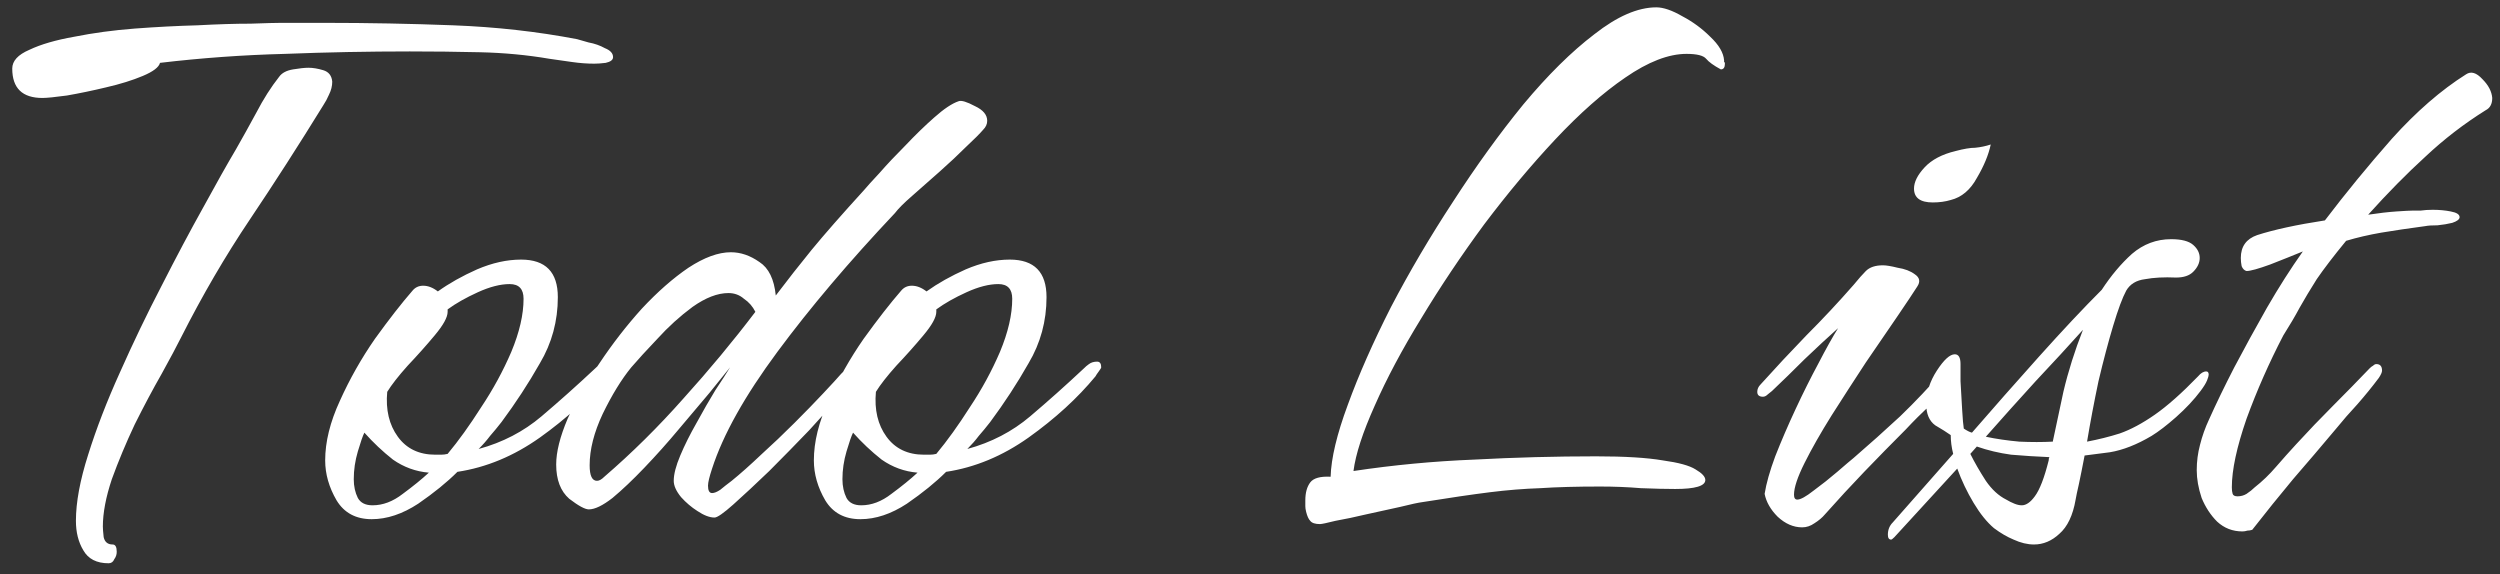 <svg width="196" height="45" viewBox="0 0 196 45" fill="none"
  xmlns="http://www.w3.org/2000/svg">
  <rect x="0" y="0" width="196" height="45" fill="#333333" stroke="none"/>
  <path d="M3.328 7.68C1.749 7.68 0.96 6.912 0.96 5.376C0.96 4.779 1.408 4.288 2.304 3.904C3.2 3.477 4.373 3.136 5.824 2.88C7.317 2.581 8.896 2.368 10.56 2.24C12.267 2.112 13.909 2.027 15.488 1.984C17.067 1.899 18.453 1.856 19.648 1.856C20.843 1.813 21.632 1.792 22.016 1.792H25.536C28.821 1.792 32.149 1.856 35.52 1.984C38.891 2.112 42.133 2.475 45.248 3.072C45.419 3.115 45.717 3.2 46.144 3.328C46.613 3.413 47.04 3.563 47.424 3.776C47.851 3.947 48.064 4.181 48.064 4.48C48.064 4.693 47.872 4.843 47.488 4.928C47.147 4.971 46.848 4.992 46.592 4.992C46.037 4.992 45.461 4.949 44.864 4.864C44.267 4.779 43.669 4.693 43.072 4.608C41.323 4.309 39.509 4.139 37.632 4.096C35.797 4.053 33.963 4.032 32.128 4.032C28.885 4.032 25.621 4.096 22.336 4.224C19.051 4.309 15.787 4.544 12.544 4.928C12.459 5.269 12.011 5.611 11.2 5.952C10.389 6.293 9.429 6.592 8.32 6.848C7.253 7.104 6.229 7.317 5.248 7.488C4.309 7.616 3.669 7.68 3.328 7.68ZM8.512 44.16C7.573 44.16 6.912 43.819 6.528 43.136C6.144 42.496 5.952 41.728 5.952 40.832C5.952 39.381 6.272 37.653 6.912 35.648C7.552 33.6 8.384 31.445 9.408 29.184C10.432 26.88 11.52 24.619 12.672 22.4C13.824 20.139 14.912 18.091 15.936 16.256C16.96 14.379 17.813 12.864 18.496 11.712C19.008 10.816 19.541 9.856 20.096 8.832C20.651 7.765 21.248 6.827 21.888 6.016C22.101 5.717 22.464 5.525 22.976 5.44C23.488 5.355 23.893 5.312 24.192 5.312C24.533 5.312 24.917 5.376 25.344 5.504C25.771 5.632 26.005 5.931 26.048 6.4C26.048 6.741 25.963 7.083 25.792 7.424C25.664 7.723 25.515 8 25.344 8.256C23.424 11.371 21.504 14.357 19.584 17.216C17.664 20.075 15.872 23.147 14.208 26.432C13.867 27.115 13.355 28.075 12.672 29.312C11.989 30.507 11.285 31.829 10.56 33.28C9.877 34.731 9.28 36.16 8.768 37.568C8.299 38.976 8.064 40.213 8.064 41.28C8.064 41.451 8.085 41.728 8.128 42.112C8.213 42.496 8.448 42.688 8.832 42.688C9.045 42.688 9.152 42.88 9.152 43.264C9.152 43.477 9.088 43.669 8.96 43.84C8.875 44.053 8.725 44.16 8.512 44.16ZM29.142 40.704C27.905 40.704 26.988 40.213 26.39 39.232C25.793 38.208 25.494 37.163 25.494 36.096C25.494 34.645 25.878 33.088 26.646 31.424C27.415 29.717 28.332 28.096 29.398 26.56C30.508 25.024 31.489 23.765 32.343 22.784C32.556 22.528 32.833 22.4 33.175 22.4C33.559 22.4 33.943 22.549 34.327 22.848C35.222 22.208 36.246 21.632 37.398 21.12C38.593 20.608 39.745 20.352 40.855 20.352C42.775 20.352 43.734 21.333 43.734 23.296C43.734 25.173 43.265 26.901 42.327 28.48C41.431 30.059 40.428 31.595 39.319 33.088C39.02 33.472 38.721 33.835 38.422 34.176C38.166 34.517 37.868 34.859 37.526 35.2C39.404 34.688 41.047 33.835 42.455 32.64C43.862 31.445 45.249 30.208 46.614 28.928C46.785 28.757 46.934 28.629 47.062 28.544C47.233 28.416 47.447 28.352 47.703 28.352C47.916 28.352 48.023 28.501 48.023 28.8C48.023 28.843 47.959 28.949 47.831 29.12C47.703 29.291 47.617 29.419 47.575 29.504C46.166 31.211 44.417 32.811 42.327 34.304C40.279 35.755 38.124 36.651 35.862 36.992C35.052 37.803 34.028 38.635 32.791 39.488C31.553 40.299 30.337 40.704 29.142 40.704ZM34.135 35.648C34.305 35.648 34.455 35.648 34.583 35.648C34.753 35.648 34.924 35.627 35.094 35.584C35.948 34.56 36.822 33.344 37.718 31.936C38.657 30.528 39.447 29.077 40.087 27.584C40.727 26.048 41.047 24.661 41.047 23.424C41.047 22.656 40.684 22.272 39.959 22.272C39.233 22.272 38.401 22.485 37.462 22.912C36.524 23.339 35.734 23.787 35.094 24.256V24.448C35.094 24.875 34.753 25.493 34.071 26.304C33.431 27.072 32.727 27.861 31.959 28.672C31.233 29.483 30.7 30.165 30.358 30.72C30.23 32.128 30.508 33.301 31.191 34.24C31.873 35.179 32.855 35.648 34.135 35.648ZM29.206 39.616C30.017 39.616 30.806 39.317 31.575 38.72C32.385 38.123 33.068 37.568 33.623 37.056C32.599 36.971 31.66 36.629 30.806 36.032C29.996 35.392 29.249 34.688 28.567 33.92C28.439 34.176 28.268 34.667 28.055 35.392C27.841 36.117 27.735 36.843 27.735 37.568C27.735 38.123 27.841 38.613 28.055 39.04C28.268 39.424 28.652 39.616 29.206 39.616ZM56.02 40.576C55.636 40.576 55.188 40.405 54.676 40.064C54.207 39.765 53.781 39.403 53.397 38.976C53.013 38.507 52.821 38.08 52.821 37.696C52.821 37.184 52.991 36.523 53.333 35.712C53.674 34.901 54.1 34.048 54.612 33.152C55.124 32.213 55.615 31.36 56.084 30.592C56.596 29.824 56.98 29.227 57.236 28.8C56.895 29.227 56.362 29.888 55.636 30.784C54.911 31.637 54.1 32.597 53.205 33.664C52.351 34.688 51.455 35.691 50.517 36.672C49.62 37.611 48.788 38.4 48.02 39.04C47.252 39.637 46.634 39.936 46.164 39.936C45.866 39.936 45.354 39.659 44.629 39.104C43.946 38.507 43.605 37.611 43.605 36.416C43.605 35.435 43.903 34.24 44.501 32.832C45.141 31.424 45.972 29.973 46.996 28.48C48.02 26.944 49.13 25.515 50.325 24.192C51.562 22.869 52.778 21.803 53.972 20.992C55.21 20.181 56.319 19.776 57.3 19.776C58.069 19.776 58.815 20.032 59.541 20.544C60.266 21.013 60.693 21.888 60.821 23.168C61.759 21.931 62.698 20.736 63.636 19.584C64.618 18.389 65.983 16.832 67.733 14.912C67.946 14.656 68.351 14.208 68.948 13.568C69.546 12.885 70.228 12.16 70.996 11.392C71.764 10.581 72.511 9.856 73.237 9.216C74.004 8.533 74.644 8.107 75.156 7.936C75.37 7.851 75.796 7.979 76.436 8.32C77.076 8.619 77.397 9.003 77.397 9.472C77.397 9.728 77.29 9.963 77.076 10.176C76.82 10.475 76.373 10.923 75.733 11.52C75.135 12.117 74.453 12.757 73.684 13.44C72.916 14.123 72.191 14.763 71.508 15.36C70.868 15.915 70.421 16.363 70.165 16.704C66.581 20.501 63.508 24.128 60.949 27.584C58.389 31.04 56.682 34.091 55.828 36.736C55.615 37.376 55.508 37.824 55.508 38.08C55.508 38.464 55.615 38.656 55.828 38.656C55.999 38.656 56.212 38.571 56.468 38.4C56.724 38.187 57.023 37.952 57.364 37.696C58.047 37.141 58.815 36.459 59.669 35.648C60.565 34.837 61.439 34.005 62.292 33.152C63.146 32.299 63.892 31.531 64.532 30.848C65.215 30.123 65.684 29.611 65.941 29.312C66.026 29.227 66.111 29.141 66.197 29.056C66.325 28.928 66.453 28.864 66.581 28.864C66.879 28.864 67.028 29.013 67.028 29.312C67.028 29.483 66.687 29.995 66.004 30.848C65.322 31.659 64.469 32.619 63.444 33.728C62.42 34.795 61.375 35.861 60.309 36.928C59.242 37.952 58.303 38.827 57.492 39.552C56.724 40.235 56.234 40.576 56.02 40.576ZM46.804 37.696C46.975 37.696 47.167 37.589 47.38 37.376C49.556 35.499 51.626 33.451 53.589 31.232C55.594 29.013 57.471 26.752 59.221 24.448C59.007 24.021 58.709 23.68 58.325 23.424C57.983 23.125 57.578 22.976 57.108 22.976C56.255 22.976 55.316 23.339 54.292 24.064C53.311 24.789 52.394 25.621 51.541 26.56C50.687 27.456 50.005 28.203 49.492 28.8C48.724 29.739 47.978 30.955 47.252 32.448C46.57 33.899 46.228 35.243 46.228 36.48C46.228 37.291 46.42 37.696 46.804 37.696ZM67.455 40.704C66.218 40.704 65.3 40.213 64.703 39.232C64.106 38.208 63.807 37.163 63.807 36.096C63.807 34.645 64.191 33.088 64.959 31.424C65.727 29.717 66.644 28.096 67.711 26.56C68.82 25.024 69.802 23.765 70.655 22.784C70.868 22.528 71.146 22.4 71.487 22.4C71.871 22.4 72.255 22.549 72.639 22.848C73.535 22.208 74.559 21.632 75.711 21.12C76.906 20.608 78.058 20.352 79.167 20.352C81.087 20.352 82.047 21.333 82.047 23.296C82.047 25.173 81.578 26.901 80.639 28.48C79.743 30.059 78.74 31.595 77.631 33.088C77.332 33.472 77.034 33.835 76.735 34.176C76.479 34.517 76.18 34.859 75.839 35.2C77.716 34.688 79.359 33.835 80.767 32.64C82.175 31.445 83.562 30.208 84.927 28.928C85.098 28.757 85.247 28.629 85.375 28.544C85.546 28.416 85.759 28.352 86.015 28.352C86.228 28.352 86.335 28.501 86.335 28.8C86.335 28.843 86.271 28.949 86.143 29.12C86.015 29.291 85.93 29.419 85.887 29.504C84.479 31.211 82.73 32.811 80.639 34.304C78.591 35.755 76.436 36.651 74.175 36.992C73.364 37.803 72.34 38.635 71.103 39.488C69.866 40.299 68.65 40.704 67.455 40.704ZM72.447 35.648C72.618 35.648 72.767 35.648 72.895 35.648C73.066 35.648 73.236 35.627 73.407 35.584C74.26 34.56 75.135 33.344 76.031 31.936C76.97 30.528 77.759 29.077 78.399 27.584C79.039 26.048 79.359 24.661 79.359 23.424C79.359 22.656 78.996 22.272 78.271 22.272C77.546 22.272 76.714 22.485 75.775 22.912C74.836 23.339 74.047 23.787 73.407 24.256V24.448C73.407 24.875 73.066 25.493 72.383 26.304C71.743 27.072 71.039 27.861 70.271 28.672C69.546 29.483 69.012 30.165 68.671 30.72C68.543 32.128 68.82 33.301 69.503 34.24C70.186 35.179 71.167 35.648 72.447 35.648ZM67.519 39.616C68.33 39.616 69.119 39.317 69.887 38.72C70.698 38.123 71.38 37.568 71.935 37.056C70.911 36.971 69.972 36.629 69.119 36.032C68.308 35.392 67.562 34.688 66.879 33.92C66.751 34.176 66.58 34.667 66.367 35.392C66.154 36.117 66.047 36.843 66.047 37.568C66.047 38.123 66.154 38.613 66.367 39.04C66.58 39.424 66.964 39.616 67.519 39.616ZM103.489 41.088C103.105 41.088 102.849 41.003 102.721 40.832C102.593 40.704 102.486 40.469 102.401 40.128C102.358 39.957 102.337 39.808 102.337 39.68C102.337 39.509 102.337 39.36 102.337 39.232C102.337 38.635 102.465 38.165 102.721 37.824C102.977 37.483 103.51 37.333 104.321 37.376C104.363 35.925 104.811 34.048 105.665 31.744C106.518 29.397 107.649 26.837 109.057 24.064C110.507 21.291 112.129 18.539 113.921 15.808C115.713 13.035 117.547 10.496 119.425 8.192C121.345 5.888 123.201 4.053 124.993 2.688C126.785 1.28 128.406 0.576 129.857 0.576C130.411 0.576 131.094 0.811 131.905 1.28C132.715 1.707 133.441 2.24 134.081 2.88C134.763 3.52 135.126 4.139 135.169 4.736C135.169 4.779 135.169 4.821 135.169 4.864C135.211 4.864 135.233 4.907 135.233 4.992C135.233 5.291 135.126 5.44 134.913 5.44C134.358 5.141 133.974 4.864 133.761 4.608C133.547 4.352 133.035 4.224 132.225 4.224C130.817 4.224 129.217 4.843 127.425 6.08C125.675 7.275 123.841 8.896 121.921 10.944C120.043 12.949 118.187 15.168 116.353 17.6C114.561 20.032 112.918 22.485 111.425 24.96C109.931 27.392 108.715 29.675 107.777 31.808C106.838 33.899 106.283 35.605 106.113 36.928C109.227 36.459 112.385 36.16 115.585 36.032C118.785 35.861 121.963 35.776 125.121 35.776C127.382 35.776 129.131 35.883 130.369 36.096C131.606 36.267 132.459 36.501 132.929 36.8C133.441 37.099 133.697 37.376 133.697 37.632C133.697 38.101 132.907 38.336 131.329 38.336C130.603 38.336 129.707 38.315 128.641 38.272C127.617 38.187 126.55 38.144 125.441 38.144C123.606 38.144 122.049 38.187 120.769 38.272C119.489 38.315 118.166 38.421 116.801 38.592C115.435 38.763 113.686 39.019 111.553 39.36C111.211 39.403 110.614 39.531 109.76 39.744C108.95 39.915 108.075 40.107 107.137 40.32C106.241 40.533 105.43 40.704 104.705 40.832C104.022 41.003 103.617 41.088 103.489 41.088ZM151.53 15.872C150.549 15.872 150.058 15.509 150.058 14.784C150.058 14.272 150.335 13.717 150.89 13.12C151.445 12.523 152.255 12.096 153.322 11.84C153.962 11.669 154.474 11.584 154.858 11.584C155.285 11.541 155.69 11.456 156.074 11.328C155.903 12.139 155.541 13.013 154.986 13.952C154.474 14.891 153.791 15.467 152.938 15.68C152.511 15.808 152.042 15.872 151.53 15.872ZM141.29 41.344C140.607 41.344 139.967 41.067 139.37 40.512C138.815 39.957 138.474 39.36 138.346 38.72C138.474 37.909 138.751 36.928 139.178 35.776C139.647 34.581 140.181 33.344 140.778 32.064C141.375 30.784 141.973 29.589 142.57 28.48C143.167 27.328 143.679 26.411 144.106 25.728C143.295 26.453 142.421 27.264 141.482 28.16C140.586 29.056 139.733 29.888 138.922 30.656C138.879 30.699 138.773 30.784 138.602 30.912C138.474 31.04 138.346 31.104 138.218 31.104C137.919 31.104 137.77 30.976 137.77 30.72C137.77 30.507 137.855 30.315 138.026 30.144C139.178 28.864 140.373 27.584 141.61 26.304C142.89 25.024 144.127 23.701 145.322 22.336C145.706 21.867 146.026 21.504 146.282 21.248C146.581 20.949 147.029 20.8 147.626 20.8C147.882 20.8 148.266 20.864 148.778 20.992C149.333 21.077 149.781 21.248 150.122 21.504C150.506 21.76 150.57 22.08 150.314 22.464C150.015 22.933 149.503 23.701 148.778 24.768C148.053 25.835 147.221 27.051 146.282 28.416C145.386 29.781 144.49 31.168 143.594 32.576C142.741 33.941 142.037 35.179 141.482 36.288C140.927 37.397 140.65 38.229 140.65 38.784C140.65 39.04 140.735 39.168 140.906 39.168C141.162 39.168 141.589 38.933 142.186 38.464C142.826 37.995 143.445 37.504 144.042 36.992C144.682 36.437 145.109 36.075 145.322 35.904C146.559 34.837 147.775 33.749 148.97 32.64C150.165 31.488 151.295 30.293 152.362 29.056C152.447 28.971 152.554 28.843 152.682 28.672C152.853 28.501 153.023 28.416 153.194 28.416C153.407 28.416 153.514 28.544 153.514 28.8C153.514 29.099 153.407 29.397 153.194 29.696C152.639 30.379 152.021 31.061 151.338 31.744C150.655 32.384 150.015 33.024 149.418 33.664C148.309 34.773 147.221 35.883 146.154 36.992C145.13 38.059 144.106 39.168 143.082 40.32C142.869 40.576 142.591 40.811 142.25 41.024C141.951 41.237 141.631 41.344 141.29 41.344ZM159.465 42.688C158.953 42.688 158.42 42.56 157.865 42.304C157.353 42.091 156.841 41.792 156.329 41.408C155.774 40.939 155.241 40.277 154.729 39.424C154.217 38.571 153.79 37.675 153.449 36.736L148.521 42.112C148.393 42.24 148.308 42.304 148.265 42.304C148.094 42.304 148.009 42.176 148.009 41.92C148.009 41.536 148.137 41.216 148.393 40.96L153.129 35.584C153.001 35.072 152.937 34.581 152.937 34.112C152.638 33.899 152.233 33.643 151.721 33.344C151.252 33.003 151.017 32.448 151.017 31.68C151.017 30.784 151.294 29.909 151.849 29.056C152.404 28.203 152.873 27.776 153.257 27.776C153.556 27.776 153.705 28.032 153.705 28.544C153.705 28.715 153.705 29.163 153.705 29.888C153.748 30.613 153.79 31.36 153.833 32.128C153.876 32.853 153.918 33.344 153.961 33.6C154.217 33.771 154.43 33.877 154.601 33.92C156.265 32 158.014 30.016 159.849 27.968C161.684 25.92 163.326 24.171 164.777 22.72C165.502 21.611 166.292 20.672 167.145 19.904C168.041 19.136 169.065 18.752 170.217 18.752C171.028 18.752 171.604 18.901 171.945 19.2C172.286 19.499 172.457 19.84 172.457 20.224C172.457 20.608 172.286 20.971 171.945 21.312C171.646 21.611 171.198 21.76 170.601 21.76C169.662 21.717 168.852 21.76 168.169 21.888C167.486 21.973 166.996 22.272 166.697 22.784C166.398 23.339 166.057 24.256 165.673 25.536C165.289 26.816 164.905 28.267 164.521 29.888C164.18 31.509 163.881 33.088 163.625 34.624C164.521 34.453 165.374 34.24 166.185 33.984C167.038 33.685 167.956 33.195 168.937 32.512C169.918 31.829 171.049 30.827 172.329 29.504C172.542 29.248 172.756 29.12 172.969 29.12C173.097 29.12 173.161 29.205 173.161 29.376C173.161 29.461 173.118 29.611 173.033 29.824C172.948 30.037 172.777 30.315 172.521 30.656C172.009 31.339 171.369 32.021 170.601 32.704C169.876 33.344 169.236 33.835 168.681 34.176C167.529 34.859 166.441 35.285 165.417 35.456C164.393 35.584 163.732 35.669 163.433 35.712C163.262 36.608 163.113 37.355 162.985 37.952C162.857 38.507 162.772 38.912 162.729 39.168C162.516 40.405 162.089 41.301 161.449 41.856C160.852 42.411 160.19 42.688 159.465 42.688ZM160.937 34.624C161.15 33.643 161.428 32.341 161.769 30.72C162.153 29.099 162.665 27.477 163.305 25.856C162.196 27.093 160.958 28.437 159.593 29.888C158.27 31.339 156.969 32.789 155.689 34.24C156.5 34.411 157.374 34.539 158.313 34.624C159.252 34.667 160.126 34.667 160.937 34.624ZM158.505 39.616C158.846 39.616 159.188 39.381 159.529 38.912C159.913 38.4 160.276 37.461 160.617 36.096C160.617 35.968 160.638 35.883 160.681 35.84C159.657 35.797 158.654 35.733 157.673 35.648C156.734 35.52 155.838 35.307 154.985 35.008L154.473 35.584C154.814 36.267 155.22 36.971 155.689 37.696C156.158 38.379 156.692 38.869 157.289 39.168C157.502 39.296 157.716 39.403 157.929 39.488C158.142 39.573 158.334 39.616 158.505 39.616ZM175.808 41.664C175.04 41.664 174.379 41.408 173.824 40.896C173.312 40.384 172.907 39.765 172.608 39.04C172.352 38.272 172.224 37.547 172.224 36.864C172.224 36.181 172.309 35.52 172.48 34.88C172.651 34.197 172.885 33.536 173.184 32.896C173.739 31.659 174.4 30.293 175.168 28.8C175.979 27.264 176.832 25.707 177.728 24.128C178.667 22.507 179.605 21.035 180.544 19.712C179.819 20.011 178.965 20.352 177.984 20.736C177.045 21.077 176.427 21.248 176.128 21.248C175.957 21.205 175.829 21.077 175.744 20.864C175.701 20.651 175.68 20.437 175.68 20.224C175.68 19.328 176.107 18.731 176.96 18.432C178.283 18.005 180.053 17.621 182.272 17.28C183.893 15.147 185.643 13.013 187.52 10.88C189.44 8.747 191.381 7.061 193.344 5.824C193.728 5.568 194.155 5.696 194.624 6.208C195.093 6.677 195.349 7.168 195.392 7.68C195.392 8.149 195.221 8.469 194.88 8.64C193.173 9.707 191.595 10.923 190.144 12.288C188.693 13.611 187.2 15.125 185.664 16.832C186.517 16.704 187.264 16.619 187.904 16.576C188.544 16.533 188.949 16.512 189.12 16.512C189.248 16.512 189.461 16.512 189.76 16.512C190.059 16.469 190.379 16.448 190.72 16.448C191.232 16.448 191.701 16.491 192.128 16.576C192.597 16.661 192.832 16.811 192.832 17.024C192.832 17.195 192.64 17.344 192.256 17.472C191.915 17.557 191.531 17.621 191.104 17.664C190.677 17.664 190.357 17.685 190.144 17.728C188.864 17.899 187.712 18.069 186.688 18.24C185.707 18.411 184.789 18.624 183.936 18.88C182.955 20.075 182.187 21.077 181.632 21.888C181.12 22.699 180.672 23.445 180.288 24.128C179.947 24.768 179.52 25.493 179.008 26.304C177.899 28.437 176.939 30.613 176.128 32.832C175.36 35.051 174.976 36.843 174.976 38.208C174.976 38.421 174.997 38.592 175.04 38.72C175.083 38.848 175.211 38.912 175.424 38.912C175.68 38.912 175.915 38.848 176.128 38.72C176.384 38.549 176.597 38.379 176.768 38.208C177.365 37.739 177.92 37.205 178.432 36.608C178.987 35.968 179.52 35.371 180.032 34.816C180.971 33.792 181.931 32.789 182.912 31.808C183.893 30.827 184.853 29.845 185.792 28.864C185.877 28.779 185.963 28.715 186.048 28.672C186.133 28.587 186.219 28.544 186.304 28.544C186.603 28.544 186.752 28.715 186.752 29.056C186.752 29.184 186.667 29.376 186.496 29.632C185.984 30.315 185.429 30.997 184.832 31.68C184.235 32.32 183.659 32.981 183.104 33.664C181.995 34.987 180.885 36.288 179.776 37.568C178.709 38.848 177.643 40.171 176.576 41.536C176.448 41.579 176.32 41.6 176.192 41.6C176.064 41.643 175.936 41.664 175.808 41.664Z" fill="white"/>
</svg>
